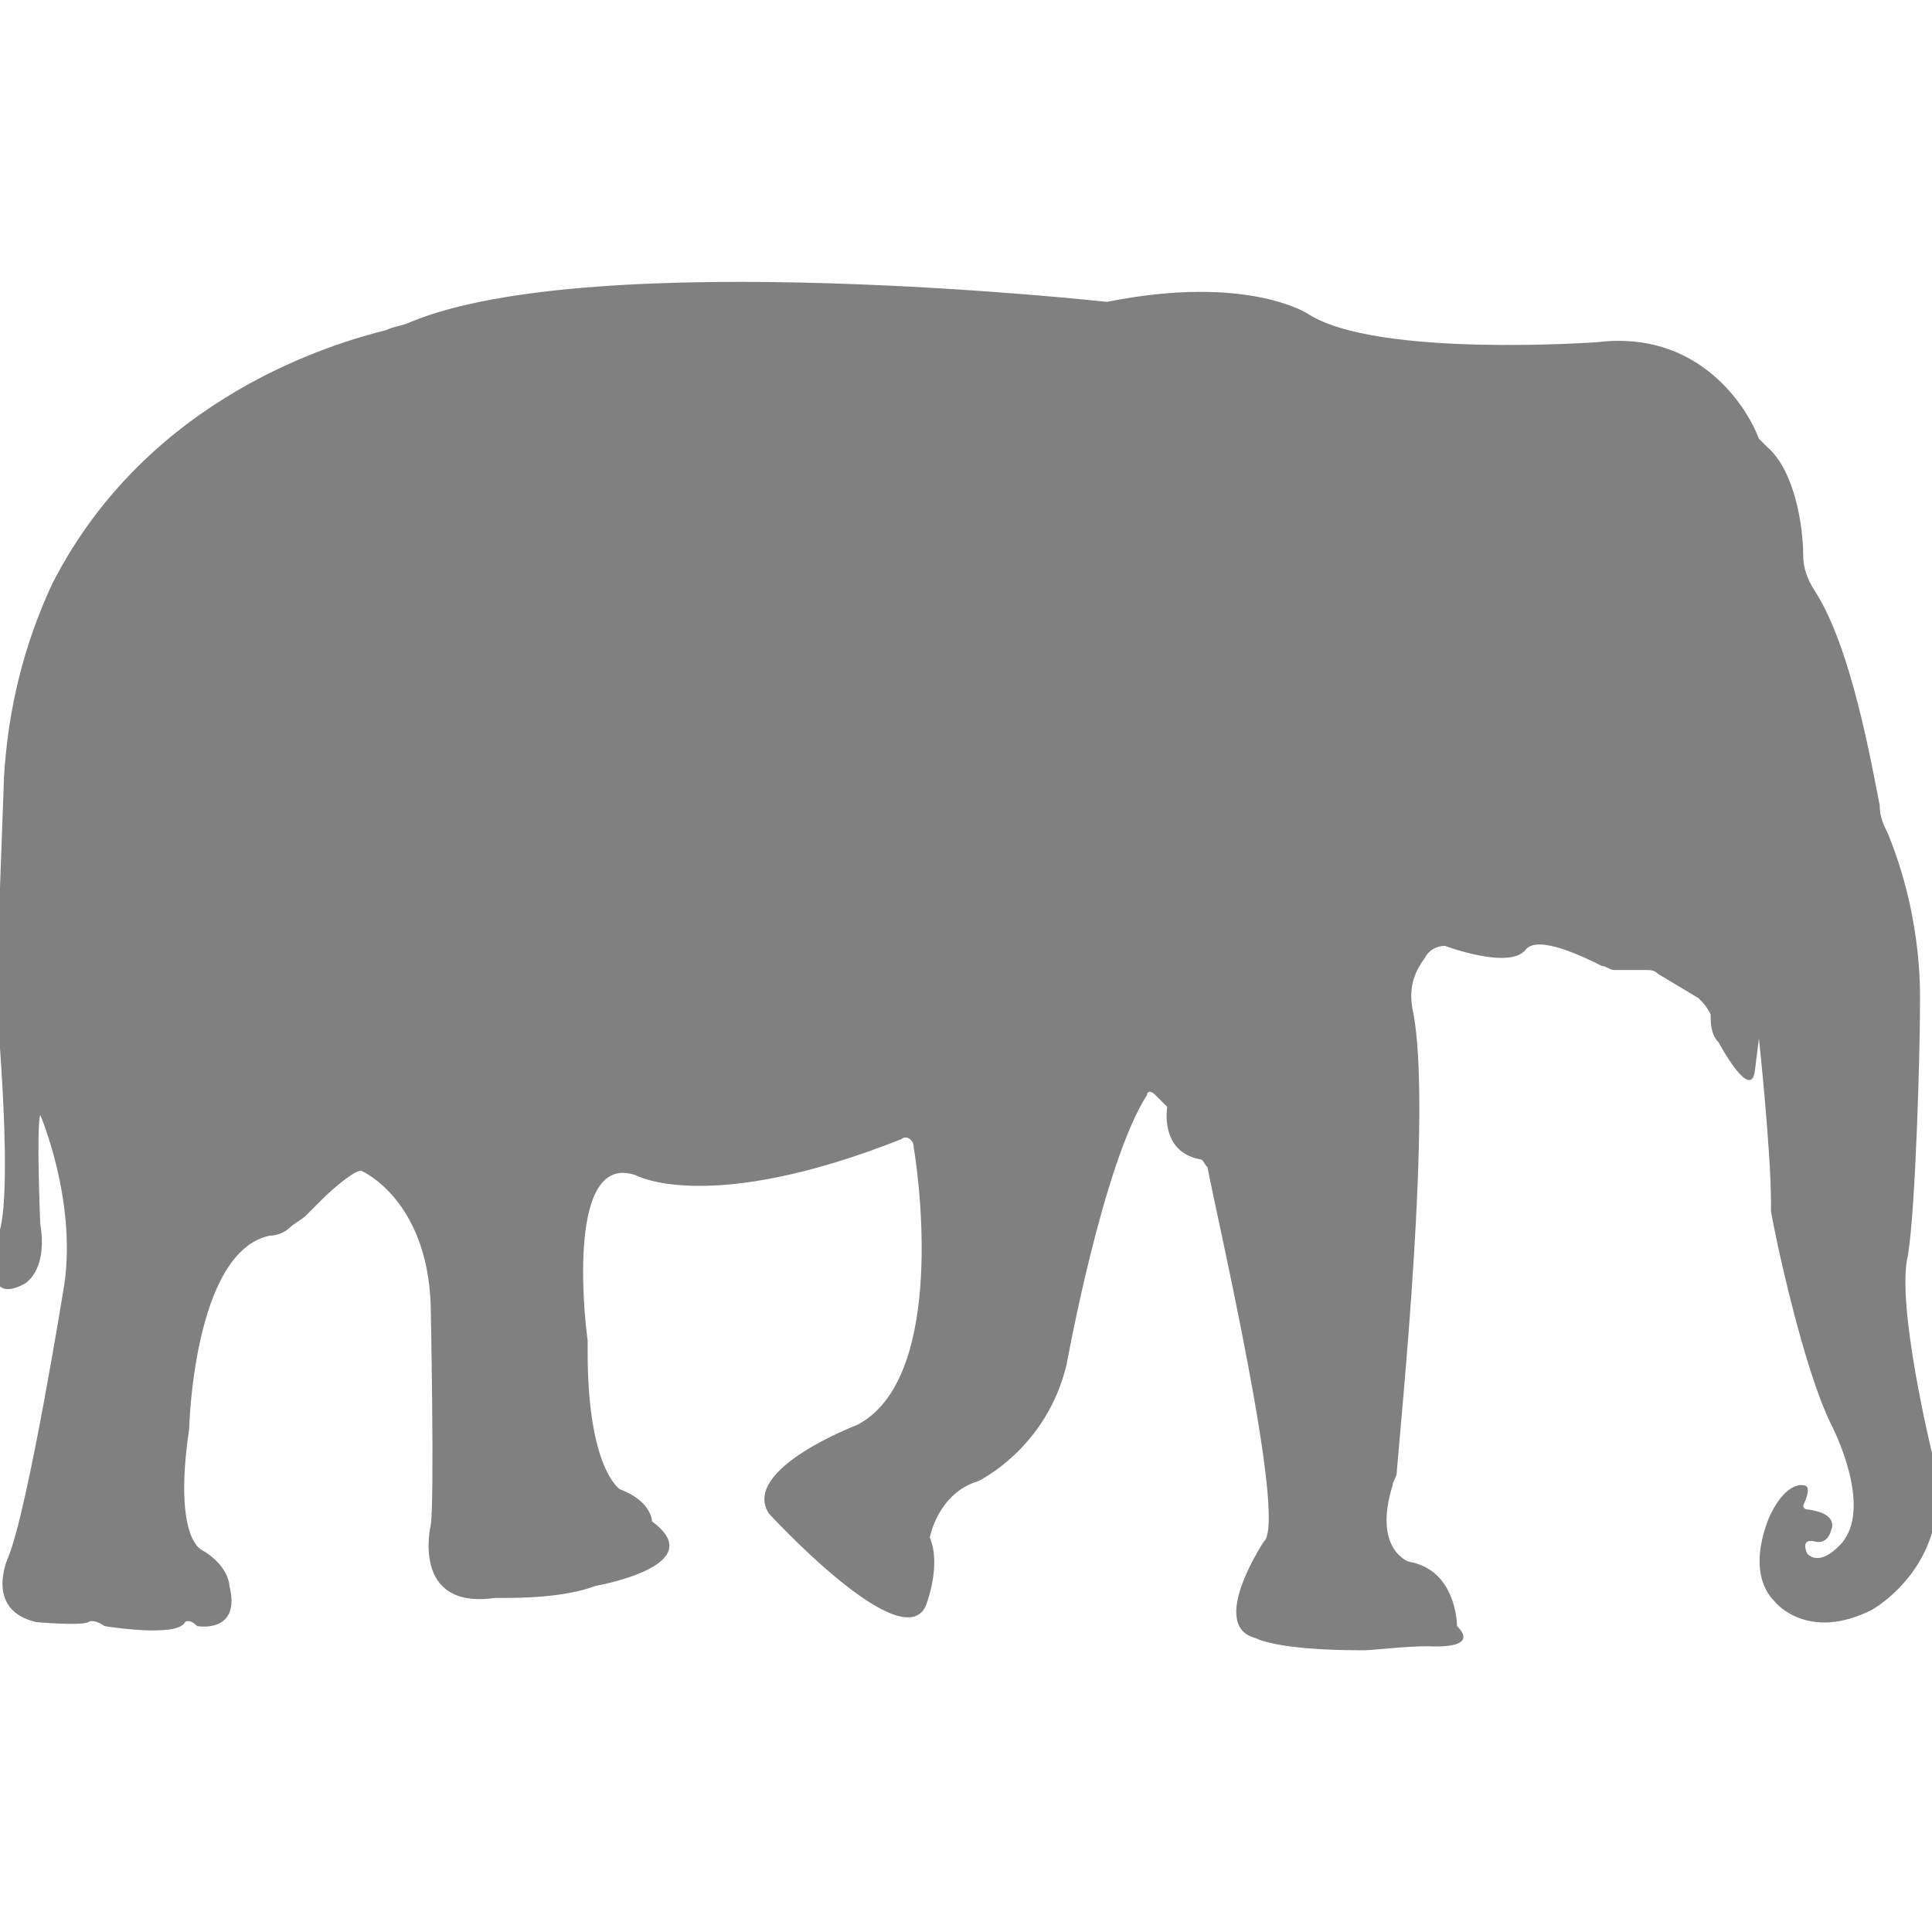 <?xml version="1.0" encoding="utf-8"?>
<!-- Generator: Adobe Illustrator 19.1.0, SVG Export Plug-In . SVG Version: 6.00 Build 0)  -->
<svg version="1.1" id="Layer_1" xmlns="http://www.w3.org/2000/svg" xmlns:xlink="http://www.w3.org/1999/xlink" x="0px" y="0px"
	 viewBox="0 0 48 48" style="enable-background:new 0 0 48 48;" xml:space="preserve">
<style type="text/css">
	.st0{fill:#808080;}
</style>
<path class="st0" d="M39.7,8.5c0,0-5.5,0.4-7.2-0.7c0,0-1.5-1-5-0.3c0,0-12.7-1.4-17.3,0.5c-0.2,0.1-0.4,0.1-0.6,0.2
	c-1.2,0.3-5.9,1.6-8.3,6.3c-0.7,1.5-1.1,3.1-1.2,4.8l-0.2,5.5c0,0,0.5,5.3,0,6c0,0-0.4,1.7,0.7,1.1c0,0,0.6-0.3,0.4-1.5
	c0,0-0.1-2.4,0-2.7c0,0,0.9,2.1,0.6,4.2c0,0-0.9,5.6-1.4,6.8c0,0-0.6,1.3,0.7,1.6c0,0,1.1,0.1,1.3,0c0,0,0.1-0.1,0.4,0.1
	c0,0,1.8,0.3,2-0.1c0,0,0.1-0.1,0.3,0.1c0,0,1.1,0.2,0.8-1c0,0,0-0.5-0.7-0.9c0,0-0.7-0.3-0.3-3c0,0,0.1-4.4,2-4.8
	c0.2,0,0.4-0.1,0.5-0.2c0.1-0.1,0.3-0.2,0.4-0.3C7.7,30.1,7.8,30,8,29.8C8.3,29.5,8.9,29,9,29.1c0.2,0.1,0,0,0,0s1.6,0.7,1.7,3.3
	c0,0,0.1,4.9,0,5.5c0,0-0.5,2.1,1.6,1.8c0.1,0,0.1,0,0.2,0c0.4,0,1.5,0,2.3-0.3c0,0,2.9-0.5,1.4-1.6c0,0,0-0.5-0.8-0.8
	c0,0-0.8-0.5-0.8-3.4c0-0.1,0-0.2,0-0.3c-0.1-0.7-0.5-4.7,1.2-4.1c0,0,1.8,1,6.6-0.9c0.1-0.1,0.3,0,0.3,0.2c0.2,1.2,0.7,5.8-1.4,6.9
	c0,0-2.9,1.1-2.2,2.2c0,0,3.3,3.6,3.9,2.3c0,0,0.4-1,0.1-1.7c0,0,0.2-1.1,1.2-1.4c0,0,1.7-0.8,2.2-2.9c0,0,0.9-5,2-6.7
	c0-0.1,0.1-0.1,0.2,0l0.3,0.3c0,0-0.2,1.1,0.8,1.3c0.1,0,0.1,0.1,0.2,0.2c0.2,1.1,2,8.8,1.4,9.3c0,0-1.4,2.1-0.2,2.4
	c0,0,0.5,0.3,2.6,0.3c0,0,0.1,0,0.1,0c0.2,0,1-0.1,1.6-0.1c0,0,1.3,0.1,0.7-0.5c0,0,0-1.4-1.2-1.6c0,0-0.9-0.3-0.4-1.9
	c0-0.1,0.1-0.2,0.1-0.3c0.1-1.3,0.9-9.1,0.4-11.5c-0.1-0.5,0-0.9,0.3-1.3c0.1-0.2,0.3-0.3,0.5-0.3c0,0,1.6,0.6,2,0.1
	c0.3-0.4,1.5,0.2,1.9,0.4c0.1,0,0.2,0.1,0.3,0.1l0.8,0c0.1,0,0.2,0,0.3,0.1l1,0.6c0.1,0.1,0.2,0.2,0.3,0.4c0,0.2,0,0.5,0.2,0.7
	c0,0,0.8,1.5,0.9,0.7l0.1-0.8c0,0,0.3,2.8,0.3,4.1c0,0.1,0,0.1,0,0.2c0.1,0.6,0.8,3.9,1.5,5.3c0,0,1.1,2.1,0.2,3c0,0,0,0,0,0
	c-0.1,0.1-0.5,0.5-0.8,0.2c0,0-0.2-0.4,0.2-0.3c0,0,0.3,0.1,0.4-0.3c0,0,0.2-0.4-0.6-0.5c-0.1,0-0.1-0.1-0.1-0.1
	c0.1-0.2,0.2-0.5,0-0.5c0,0-0.4-0.1-0.8,0.7c0,0-0.7,1.4,0.1,2.2c0,0,0.8,1,2.4,0.2c0,0,2.2-1.2,1.5-3.9c0,0-0.9-3.7-0.6-4.9
	c0.2-1.2,0.3-5.2,0.3-6c0,0,0-0.1,0-0.1c0-0.3,0.1-2.2-0.8-4.4c-0.1-0.2-0.2-0.4-0.2-0.7c-0.2-1-0.7-3.9-1.6-5.3
	c-0.2-0.3-0.3-0.6-0.3-0.9c0-0.7-0.2-2.1-0.9-2.7c-0.1-0.1-0.1-0.1-0.2-0.2C43.4,10.1,42.2,8.2,39.7,8.5z"/>
</svg>
